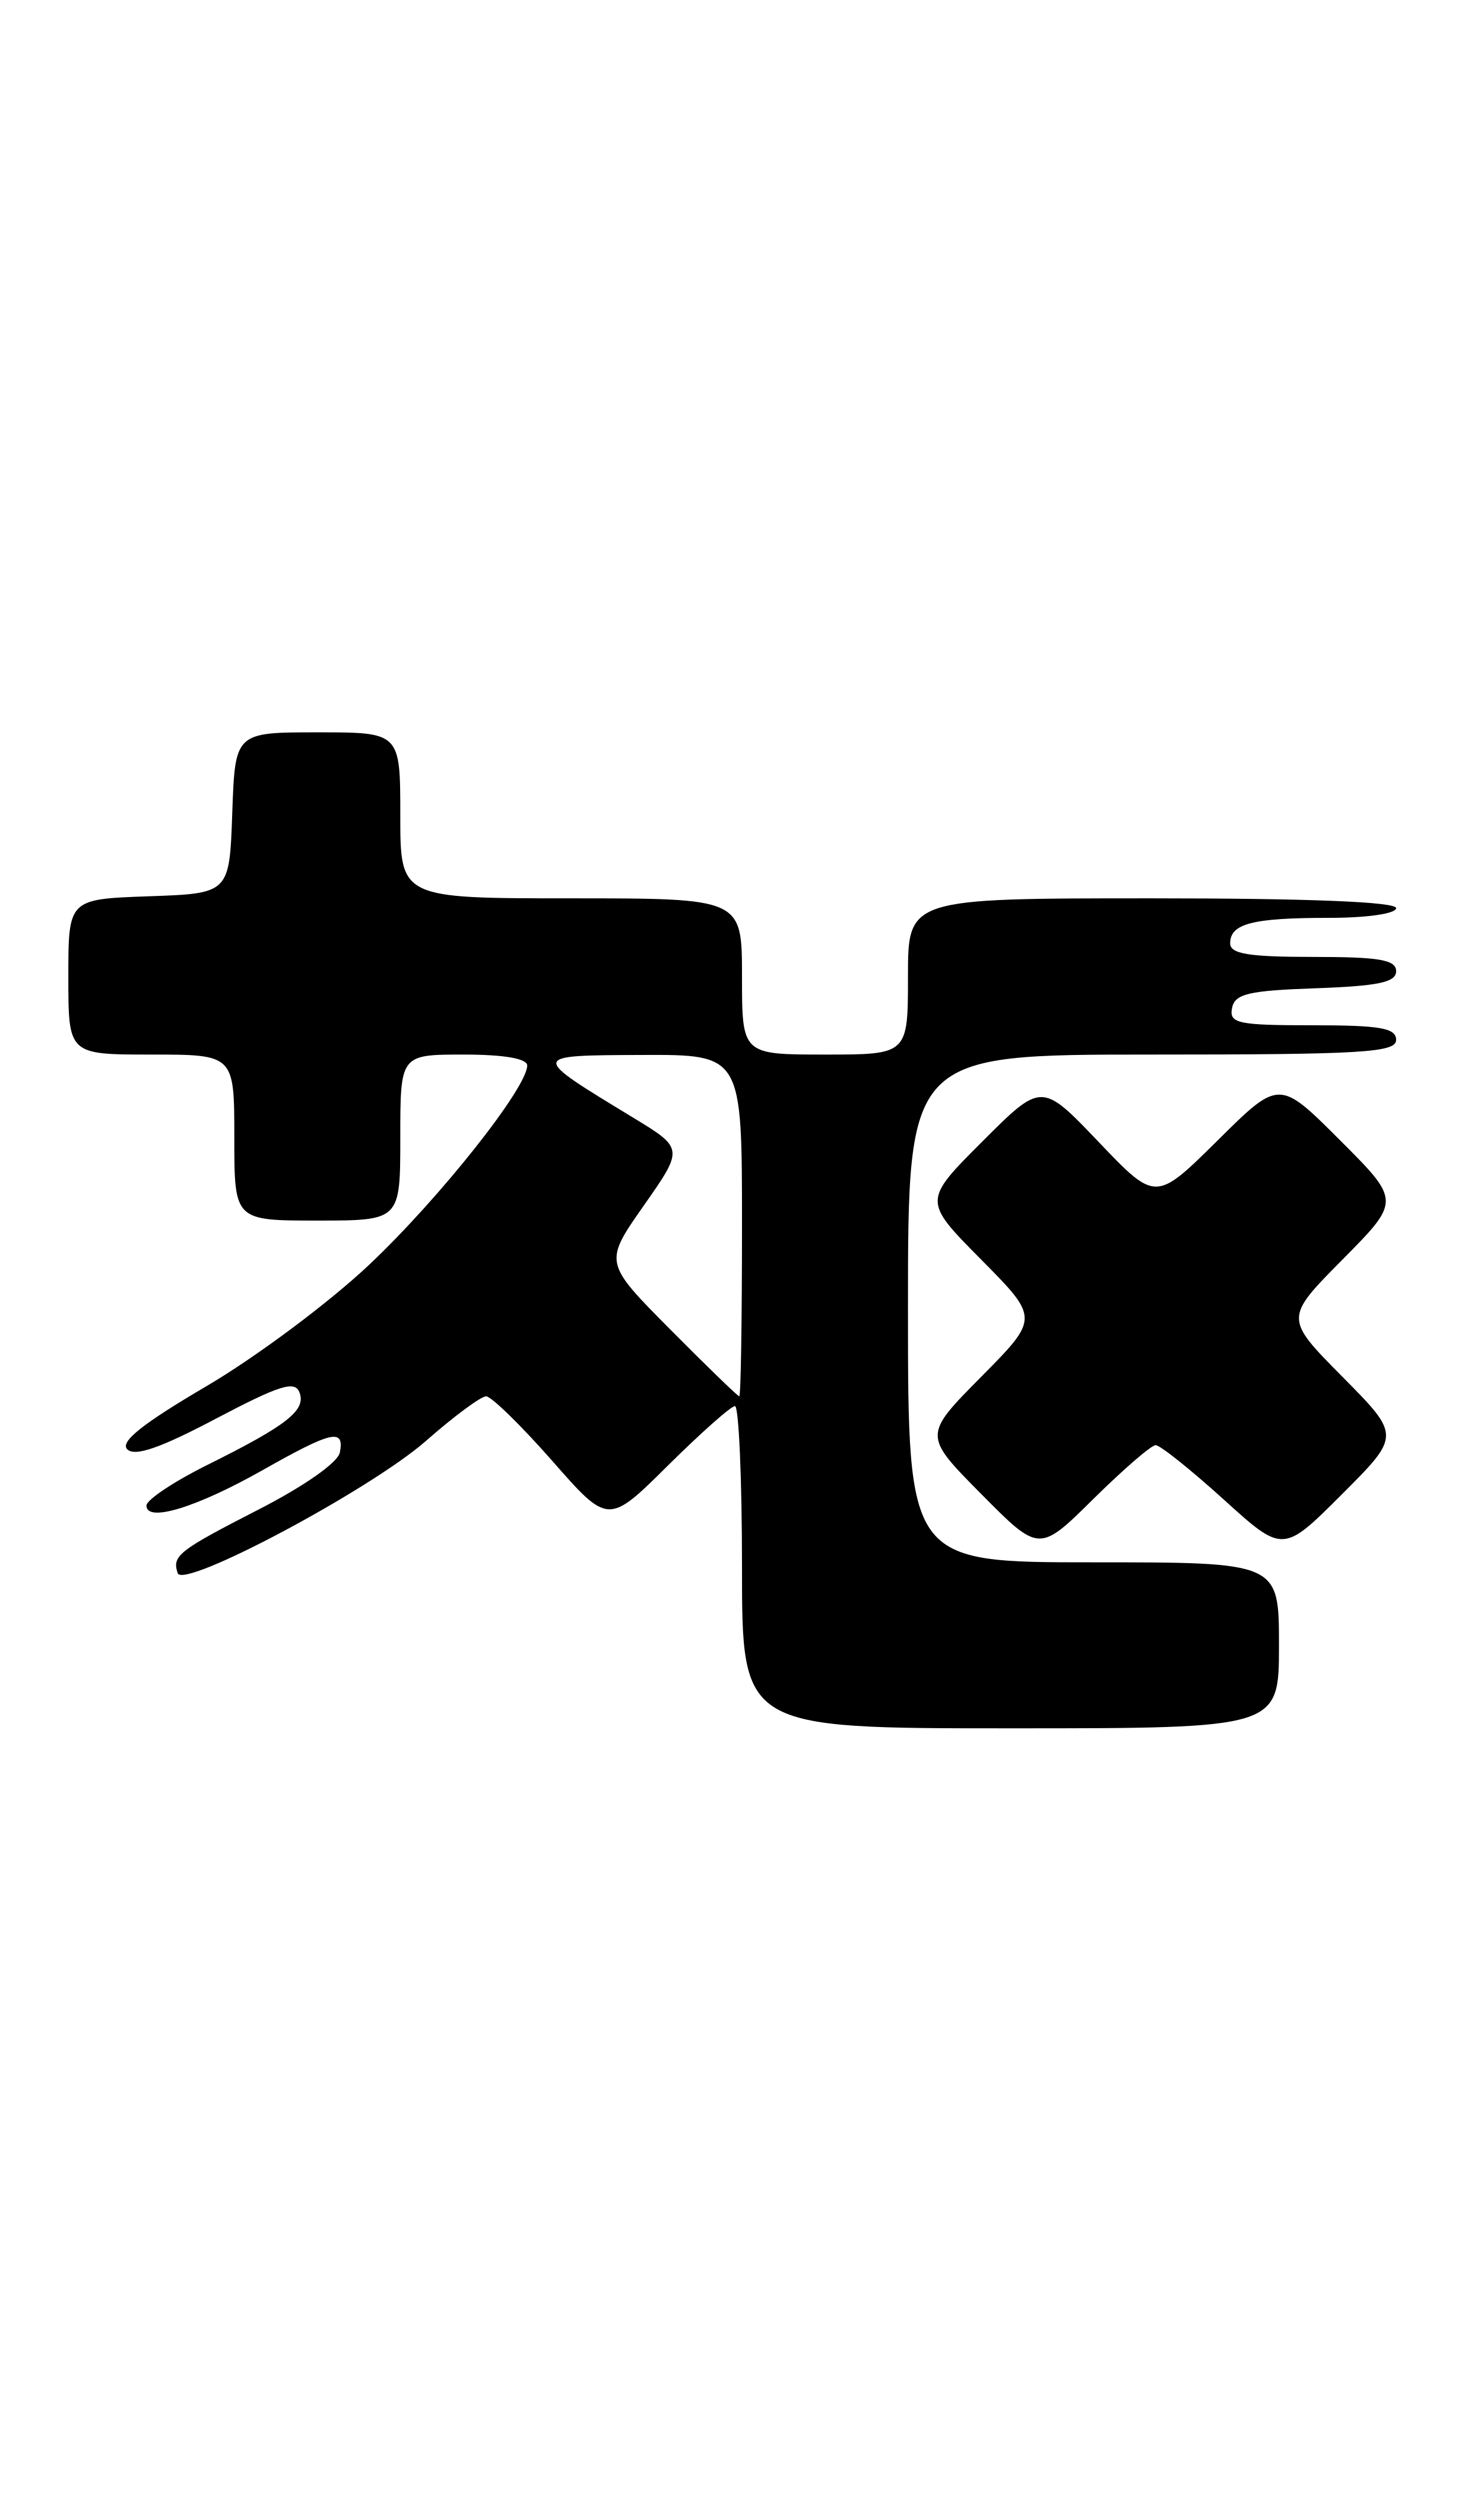 <?xml version="1.0" encoding="UTF-8" standalone="no"?>
<!DOCTYPE svg PUBLIC "-//W3C//DTD SVG 1.1//EN" "http://www.w3.org/Graphics/SVG/1.1/DTD/svg11.dtd" >
<svg xmlns="http://www.w3.org/2000/svg" xmlns:xlink="http://www.w3.org/1999/xlink" version="1.1" viewBox="0 0 152 256">
 <g >
 <path fill="currentColor"
d=" M 131.00 168.50 C 131.00 160.00 131.00 160.00 112.00 160.00 C 93.00 160.00 93.00 160.00 93.00 134.00 C 93.00 108.00 93.00 108.00 118.00 108.00 C 139.56 108.00 143.00 107.79 143.00 106.50 C 143.00 105.28 141.38 105.00 134.43 105.00 C 126.80 105.00 125.89 104.81 126.19 103.25 C 126.47 101.78 127.85 101.45 134.76 101.21 C 141.18 100.98 143.00 100.60 143.00 99.46 C 143.00 98.29 141.28 98.00 134.50 98.00 C 127.90 98.00 126.00 97.69 126.00 96.61 C 126.00 94.59 128.28 94.00 136.08 94.00 C 140.03 94.00 143.00 93.57 143.00 93.00 C 143.00 92.36 134.00 92.00 118.00 92.00 C 93.00 92.00 93.00 92.00 93.00 100.00 C 93.00 108.00 93.00 108.00 84.50 108.00 C 76.00 108.00 76.00 108.00 76.00 100.00 C 76.00 92.00 76.00 92.00 58.50 92.00 C 41.00 92.00 41.00 92.00 41.00 83.50 C 41.00 75.00 41.00 75.00 32.54 75.00 C 24.08 75.00 24.08 75.00 23.79 83.25 C 23.50 91.50 23.50 91.50 15.25 91.79 C 7.00 92.08 7.00 92.08 7.00 100.04 C 7.00 108.00 7.00 108.00 15.50 108.00 C 24.00 108.00 24.00 108.00 24.00 116.50 C 24.00 125.00 24.00 125.00 32.50 125.00 C 41.00 125.00 41.00 125.00 41.00 116.50 C 41.00 108.00 41.00 108.00 47.50 108.00 C 51.64 108.00 54.00 108.41 54.00 109.12 C 54.00 111.40 45.03 122.71 37.84 129.50 C 33.77 133.35 26.28 138.94 21.20 141.93 C 14.59 145.81 12.26 147.66 13.04 148.43 C 13.82 149.19 16.41 148.30 22.11 145.29 C 28.61 141.87 30.20 141.36 30.67 142.59 C 31.38 144.42 29.44 145.95 21.25 150.02 C 17.81 151.73 15.00 153.60 15.00 154.19 C 15.00 155.95 20.12 154.39 26.88 150.57 C 34.00 146.54 35.29 146.25 34.81 148.75 C 34.62 149.77 31.16 152.20 26.49 154.59 C 18.25 158.82 17.61 159.32 18.20 161.11 C 18.76 162.78 37.97 152.55 43.66 147.54 C 46.50 145.04 49.26 143.00 49.79 143.00 C 50.32 143.00 53.35 145.96 56.53 149.57 C 62.30 156.15 62.30 156.15 68.43 150.07 C 71.80 146.73 74.88 144.00 75.28 144.00 C 75.67 144.00 76.00 151.43 76.00 160.50 C 76.00 177.00 76.00 177.00 103.50 177.00 C 131.00 177.00 131.00 177.00 131.00 168.50 Z  M 118.37 148.00 C 118.82 148.00 121.94 150.49 125.30 153.53 C 131.41 159.07 131.41 159.07 137.44 153.04 C 143.46 147.02 143.46 147.02 137.51 141.01 C 131.56 135.00 131.56 135.00 137.51 128.99 C 143.46 122.98 143.46 122.98 137.24 116.76 C 131.02 110.54 131.02 110.54 124.70 116.81 C 118.37 123.07 118.37 123.07 112.53 116.95 C 106.69 110.83 106.69 110.83 100.62 116.90 C 94.54 122.98 94.54 122.98 100.49 128.99 C 106.44 135.00 106.44 135.00 100.50 141.00 C 94.56 147.00 94.56 147.00 100.50 153.00 C 106.44 159.00 106.44 159.00 112.00 153.50 C 115.06 150.48 117.92 148.00 118.37 148.00 Z  M 68.65 136.15 C 61.85 129.30 61.85 129.30 65.95 123.45 C 70.04 117.61 70.04 117.61 64.77 114.41 C 54.24 108.01 54.23 108.09 65.75 108.04 C 76.00 108.00 76.00 108.00 76.00 125.50 C 76.00 135.12 75.88 143.00 75.72 143.00 C 75.57 143.00 72.39 139.92 68.65 136.15 Z "/>
</g>
</svg>